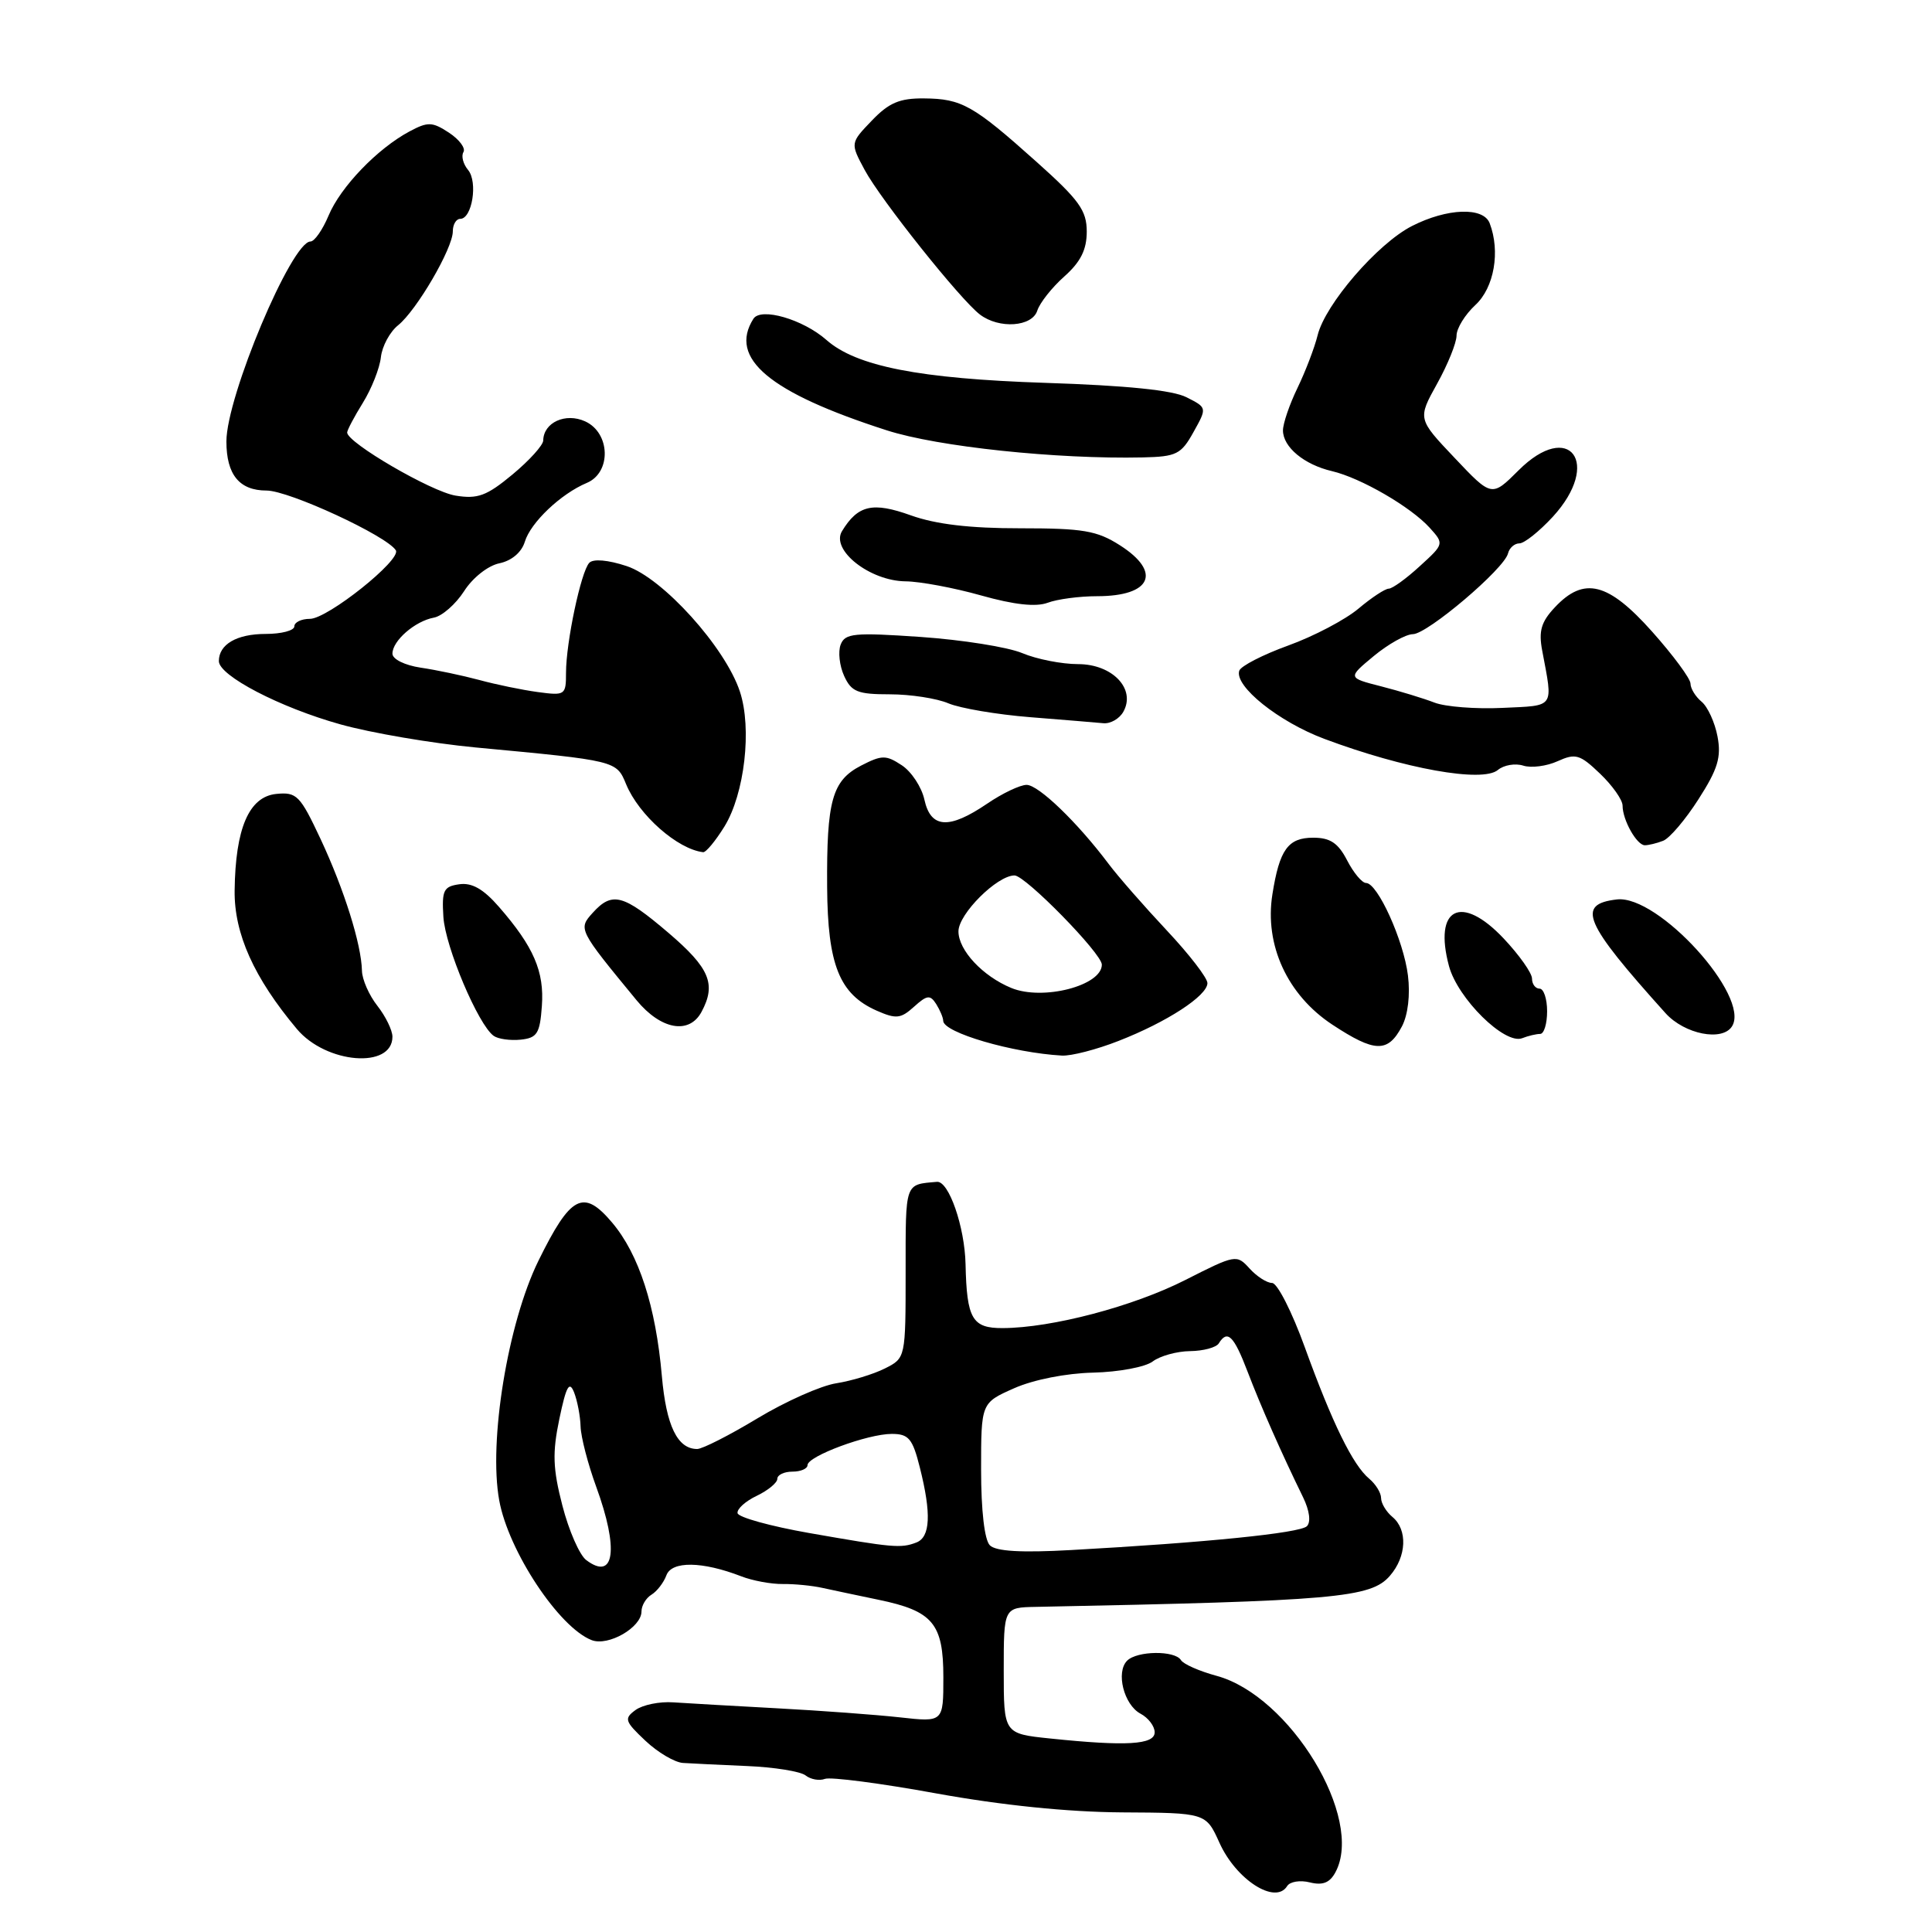 <?xml version="1.0" encoding="UTF-8" standalone="no"?>
<!DOCTYPE svg PUBLIC "-//W3C//DTD SVG 1.1//EN" "http://www.w3.org/Graphics/SVG/1.1/DTD/svg11.dtd" >
<svg xmlns="http://www.w3.org/2000/svg" xmlns:xlink="http://www.w3.org/1999/xlink" version="1.1" viewBox="0 0 256 256">
 <g >
 <path fill="currentColor"
d=" M 170.55 249.92 C 170.92 249.32 172.28 249.10 173.57 249.43 C 175.27 249.85 176.21 249.48 176.96 248.07 C 180.79 240.92 170.94 224.68 161.18 222.05 C 158.93 221.44 156.81 220.51 156.48 219.97 C 155.68 218.67 150.67 218.73 149.35 220.05 C 147.83 221.57 148.92 225.89 151.12 227.07 C 152.16 227.62 153.00 228.73 153.00 229.54 C 153.00 231.19 149.23 231.41 139.15 230.36 C 133.00 229.72 133.00 229.72 133.00 221.36 C 133.00 213.00 133.00 213.00 137.25 212.92 C 176.99 212.13 181.64 211.73 184.17 208.80 C 186.39 206.25 186.54 202.69 184.50 201.00 C 183.68 200.32 183.00 199.19 183.00 198.50 C 183.00 197.81 182.29 196.66 181.43 195.94 C 179.26 194.14 176.53 188.56 172.89 178.51 C 171.20 173.83 169.25 170.00 168.56 170.00 C 167.87 170.00 166.53 169.14 165.57 168.08 C 163.87 166.20 163.71 166.23 157.07 169.60 C 150.16 173.11 139.39 175.95 132.87 175.98 C 128.82 176.00 128.10 174.77 127.94 167.50 C 127.83 162.55 125.72 156.47 124.16 156.60 C 119.86 156.97 120.00 156.56 120.00 168.47 C 120.00 179.95 120.00 179.95 117.25 181.33 C 115.74 182.09 112.84 182.97 110.82 183.29 C 108.79 183.60 104.10 185.69 100.38 187.93 C 96.67 190.17 93.07 192.00 92.38 192.00 C 89.77 192.00 88.28 188.94 87.70 182.33 C 86.89 173.08 84.66 166.20 81.11 162.00 C 77.30 157.49 75.62 158.36 71.34 167.07 C 67.29 175.32 64.72 190.98 66.15 198.81 C 67.37 205.53 74.08 215.67 78.41 217.33 C 80.61 218.17 85.00 215.64 85.00 213.53 C 85.00 212.74 85.60 211.74 86.33 211.30 C 87.05 210.86 87.94 209.71 88.30 208.74 C 89.00 206.82 93.05 206.87 98.22 208.87 C 99.71 209.45 102.19 209.91 103.72 209.89 C 105.25 209.87 107.62 210.10 109.00 210.41 C 110.38 210.71 113.72 211.42 116.42 211.98 C 123.62 213.47 125.00 215.13 125.00 222.25 C 125.00 228.20 125.00 228.20 119.25 227.56 C 116.09 227.21 108.78 226.67 103.00 226.36 C 97.22 226.05 91.02 225.69 89.21 225.57 C 87.40 225.44 85.16 225.90 84.22 226.58 C 82.66 227.72 82.78 228.07 85.51 230.65 C 87.15 232.20 89.40 233.53 90.50 233.60 C 91.60 233.67 95.42 233.86 99.00 234.01 C 102.58 234.16 106.06 234.72 106.74 235.25 C 107.42 235.79 108.58 235.99 109.31 235.71 C 110.05 235.43 116.69 236.29 124.08 237.64 C 132.75 239.21 141.45 240.10 148.65 240.15 C 159.79 240.21 159.79 240.21 161.58 244.17 C 163.79 249.08 169.00 252.42 170.55 249.92 Z  M 52.00 137.37 C 52.00 136.52 51.10 134.67 50.00 133.27 C 48.90 131.87 47.98 129.78 47.96 128.62 C 47.88 125.11 45.61 117.88 42.49 111.20 C 39.76 105.38 39.32 104.93 36.60 105.20 C 32.99 105.57 31.19 109.76 31.09 118.00 C 31.02 123.71 33.65 129.57 39.34 136.35 C 43.21 140.96 52.00 141.67 52.00 137.37 Z  M 148.21 137.93 C 154.63 135.43 159.98 131.94 159.99 130.27 C 160.00 129.59 157.57 126.44 154.59 123.27 C 151.61 120.09 148.16 116.15 146.92 114.50 C 142.77 108.97 137.61 104.00 136.03 104.00 C 135.17 104.00 132.81 105.12 130.79 106.50 C 125.74 109.93 123.33 109.77 122.49 105.97 C 122.13 104.30 120.77 102.24 119.49 101.40 C 117.39 100.02 116.85 100.03 114.09 101.45 C 110.26 103.44 109.52 106.07 109.60 117.56 C 109.67 127.85 111.23 131.73 116.15 133.91 C 118.74 135.05 119.35 134.99 121.11 133.40 C 122.84 131.84 123.25 131.79 124.05 133.04 C 124.55 133.84 124.98 134.85 124.98 135.27 C 125.02 136.83 134.16 139.50 140.71 139.87 C 141.93 139.94 145.31 139.07 148.21 137.93 Z  M 185.77 135.99 C 186.56 134.48 186.88 131.82 186.56 129.25 C 185.99 124.62 182.54 117.00 181.01 117.00 C 180.48 117.00 179.35 115.65 178.50 114.00 C 177.31 111.70 176.26 111.00 174.01 111.00 C 170.67 111.00 169.54 112.57 168.60 118.50 C 167.53 125.21 170.58 131.84 176.54 135.77 C 182.18 139.48 183.90 139.53 185.77 135.99 Z  M 71.80 133.31 C 72.14 128.73 70.71 125.44 66.12 120.17 C 64.06 117.80 62.53 116.93 60.86 117.17 C 58.78 117.46 58.53 117.97 58.75 121.48 C 58.99 125.46 63.38 135.82 65.42 137.26 C 66.01 137.68 67.62 137.90 69.00 137.76 C 71.17 137.53 71.54 136.95 71.80 133.31 Z  M 204.08 137.00 C 204.59 137.00 205.00 135.65 205.00 134.00 C 205.00 132.35 204.55 131.00 204.00 131.00 C 203.45 131.00 203.00 130.40 203.00 129.67 C 203.00 128.93 201.31 126.55 199.25 124.36 C 193.63 118.40 189.92 120.27 192.00 128.02 C 193.17 132.33 199.38 138.45 201.69 137.57 C 202.50 137.25 203.58 137.00 204.08 137.00 Z  M 229.51 135.98 C 231.96 132.02 219.72 118.55 214.25 119.18 C 208.83 119.81 209.85 122.21 220.69 134.25 C 223.22 137.05 228.24 138.04 229.51 135.98 Z  M 92.96 134.07 C 94.93 130.40 94.04 128.28 88.59 123.62 C 82.58 118.49 81.12 118.10 78.54 120.95 C 76.60 123.10 76.62 123.15 84.35 132.54 C 87.58 136.45 91.33 137.12 92.96 134.07 Z  M 95.99 109.52 C 98.66 105.19 99.66 96.53 98.04 91.64 C 96.11 85.78 87.82 76.59 83.04 75.01 C 80.56 74.19 78.60 74.02 78.08 74.58 C 76.98 75.75 75.00 85.13 75.00 89.15 C 75.00 92.11 74.88 92.19 71.25 91.70 C 69.19 91.42 65.70 90.70 63.50 90.10 C 61.30 89.51 57.81 88.77 55.75 88.47 C 53.63 88.15 52.00 87.35 52.00 86.61 C 52.00 84.90 54.99 82.30 57.49 81.84 C 58.58 81.64 60.38 80.06 61.49 78.34 C 62.62 76.56 64.66 74.95 66.17 74.64 C 67.80 74.30 69.11 73.19 69.54 71.79 C 70.31 69.23 74.32 65.43 77.75 63.99 C 81.03 62.62 80.89 57.36 77.53 55.83 C 74.93 54.65 72.02 55.98 71.98 58.37 C 71.97 58.99 70.14 61.02 67.91 62.87 C 64.49 65.71 63.30 66.15 60.36 65.67 C 57.15 65.15 46.00 58.66 46.00 57.31 C 46.00 57.00 46.94 55.21 48.09 53.36 C 49.24 51.50 50.31 48.79 50.47 47.33 C 50.63 45.88 51.66 43.97 52.75 43.10 C 55.21 41.12 60.00 32.91 60.00 30.66 C 60.00 29.75 60.44 29.00 60.98 29.00 C 62.56 29.00 63.34 24.12 62.03 22.53 C 61.37 21.74 61.09 20.67 61.41 20.15 C 61.72 19.64 60.86 18.48 59.49 17.58 C 57.27 16.13 56.70 16.11 54.25 17.42 C 50.01 19.69 45.13 24.76 43.54 28.56 C 42.75 30.45 41.67 32.00 41.14 32.00 C 38.64 32.00 30.00 52.55 30.00 58.49 C 30.00 62.90 31.72 65.00 35.32 65.00 C 38.29 65.00 51.26 71.00 52.45 72.92 C 53.22 74.17 43.41 82.00 41.07 82.00 C 39.93 82.00 39.00 82.45 39.00 83.00 C 39.00 83.55 37.29 84.00 35.20 84.00 C 31.37 84.00 29.00 85.38 29.00 87.60 C 29.00 89.53 37.08 93.74 45.10 95.98 C 49.17 97.12 57.22 98.49 63.00 99.04 C 81.75 100.80 81.67 100.78 82.97 103.93 C 84.66 108.01 89.77 112.52 93.17 112.92 C 93.54 112.96 94.81 111.43 95.99 109.52 Z  M 220.37 111.41 C 221.22 111.09 223.33 108.61 225.06 105.90 C 227.62 101.91 228.10 100.34 227.58 97.59 C 227.23 95.73 226.28 93.65 225.47 92.98 C 224.66 92.31 224.00 91.23 224.00 90.58 C 224.00 89.93 221.71 86.83 218.92 83.70 C 213.09 77.16 209.89 76.36 206.04 80.46 C 204.21 82.40 203.86 83.61 204.35 86.21 C 205.80 93.93 206.12 93.47 199.08 93.80 C 195.55 93.97 191.50 93.65 190.08 93.10 C 188.66 92.55 185.49 91.58 183.03 90.95 C 178.56 89.81 178.56 89.81 182.03 86.93 C 183.94 85.35 186.27 84.04 187.22 84.03 C 189.16 84.00 199.33 75.37 199.82 73.33 C 200.00 72.60 200.68 72.00 201.33 72.00 C 201.98 72.00 203.97 70.41 205.76 68.47 C 212.27 61.37 207.97 55.57 201.21 62.33 C 197.66 65.87 197.66 65.87 192.75 60.68 C 187.84 55.50 187.84 55.50 190.42 50.85 C 191.84 48.30 193.00 45.42 193.00 44.47 C 193.00 43.51 194.12 41.69 195.50 40.41 C 197.99 38.11 198.82 33.31 197.39 29.58 C 196.56 27.40 191.76 27.57 187.09 29.95 C 182.53 32.28 175.59 40.32 174.59 44.43 C 174.19 46.05 173.00 49.17 171.94 51.37 C 170.87 53.57 170.00 56.12 170.00 57.03 C 170.00 59.24 172.81 61.57 176.50 62.43 C 180.32 63.33 186.93 67.16 189.44 69.93 C 191.36 72.06 191.36 72.08 188.12 75.03 C 186.34 76.67 184.49 78.00 184.02 78.00 C 183.54 78.00 181.73 79.19 180.00 80.65 C 178.26 82.11 174.09 84.31 170.71 85.53 C 167.34 86.75 164.42 88.25 164.21 88.87 C 163.53 90.91 169.44 95.65 175.50 97.91 C 186.08 101.87 196.42 103.73 198.47 102.03 C 199.26 101.37 200.77 101.11 201.84 101.45 C 202.90 101.79 204.96 101.52 206.40 100.86 C 208.77 99.79 209.35 99.96 212.02 102.52 C 213.66 104.09 215.00 105.99 215.00 106.75 C 215.00 108.66 216.88 112.00 217.95 112.00 C 218.44 112.00 219.53 111.74 220.37 111.41 Z  M 148.85 94.31 C 150.54 91.29 147.41 88.00 142.85 88.00 C 140.70 88.00 137.37 87.35 135.45 86.54 C 133.54 85.74 127.49 84.78 122.01 84.40 C 113.16 83.79 111.97 83.91 111.39 85.42 C 111.03 86.36 111.24 88.22 111.85 89.56 C 112.81 91.67 113.63 92.00 117.91 92.00 C 120.64 92.00 124.14 92.54 125.68 93.20 C 127.23 93.85 132.10 94.68 136.50 95.03 C 140.90 95.38 145.27 95.74 146.20 95.83 C 147.14 95.92 148.33 95.24 148.85 94.31 Z  M 145.37 79.00 C 152.56 79.00 153.99 75.82 148.39 72.25 C 145.35 70.31 143.51 70.00 135.18 70.00 C 128.54 70.01 123.99 69.47 120.70 68.29 C 115.63 66.47 113.68 66.92 111.57 70.38 C 110.05 72.88 115.25 76.98 120.00 77.03 C 121.92 77.05 126.42 77.89 130.00 78.90 C 134.37 80.13 137.26 80.45 138.82 79.87 C 140.09 79.39 143.04 79.00 145.37 79.00 Z  M 158.14 57.26 C 159.95 54.02 159.95 54.02 157.22 52.64 C 155.39 51.70 149.25 51.08 138.50 50.73 C 121.82 50.18 113.46 48.54 109.50 45.04 C 106.40 42.31 100.82 40.69 99.83 42.24 C 96.51 47.48 101.94 52.02 117.50 57.02 C 124.26 59.20 140.03 60.86 151.42 60.61 C 155.88 60.51 156.51 60.20 158.14 57.26 Z  M 137.45 41.15 C 137.78 40.13 139.38 38.10 141.02 36.64 C 143.19 34.71 144.00 33.09 144.00 30.69 C 144.00 27.89 143.00 26.50 137.35 21.45 C 128.96 13.94 127.43 13.08 122.44 13.04 C 119.21 13.01 117.79 13.61 115.52 15.98 C 112.66 18.96 112.66 18.96 114.58 22.53 C 116.70 26.47 127.25 39.71 129.85 41.68 C 132.40 43.62 136.77 43.31 137.45 41.15 Z  M 77.68 206.72 C 76.79 206.05 75.37 202.80 74.52 199.50 C 73.25 194.59 73.18 192.50 74.12 188.00 C 75.03 183.66 75.44 182.92 76.07 184.50 C 76.50 185.60 76.89 187.63 76.93 189.01 C 76.97 190.40 77.90 193.99 79.00 197.00 C 82.02 205.26 81.44 209.55 77.68 206.72 Z  M 131.16 204.76 C 130.45 204.05 130.00 200.14 130.00 194.74 C 130.00 185.89 130.00 185.89 134.38 183.95 C 136.95 182.81 141.28 181.96 144.86 181.88 C 148.22 181.80 151.77 181.14 152.74 180.40 C 153.71 179.67 155.94 179.05 157.69 179.03 C 159.45 179.01 161.16 178.55 161.50 178.00 C 162.64 176.15 163.49 176.98 165.31 181.75 C 167.08 186.38 169.79 192.52 172.67 198.41 C 173.52 200.16 173.72 201.68 173.17 202.23 C 172.26 203.14 159.81 204.40 141.91 205.39 C 135.31 205.76 131.96 205.56 131.16 204.76 Z  M 107.20 203.13 C 102.09 202.23 97.82 201.05 97.73 200.50 C 97.63 199.95 98.78 198.91 100.28 198.20 C 101.78 197.48 103.00 196.47 103.00 195.95 C 103.00 195.43 103.90 195.00 105.00 195.00 C 106.10 195.00 107.00 194.61 107.00 194.14 C 107.00 192.95 114.97 190.00 118.16 190.00 C 120.40 190.00 120.92 190.61 121.88 194.44 C 123.43 200.58 123.28 203.68 121.42 204.39 C 119.37 205.18 118.32 205.08 107.20 203.13 Z  M 134.00 130.91 C 130.21 129.35 127.00 125.91 127.00 123.41 C 127.00 121.11 132.12 116.00 134.43 116.00 C 135.86 116.00 146.00 126.35 146.00 127.82 C 146.00 130.61 138.17 132.63 134.00 130.91 Z "/>
</g>
</svg>